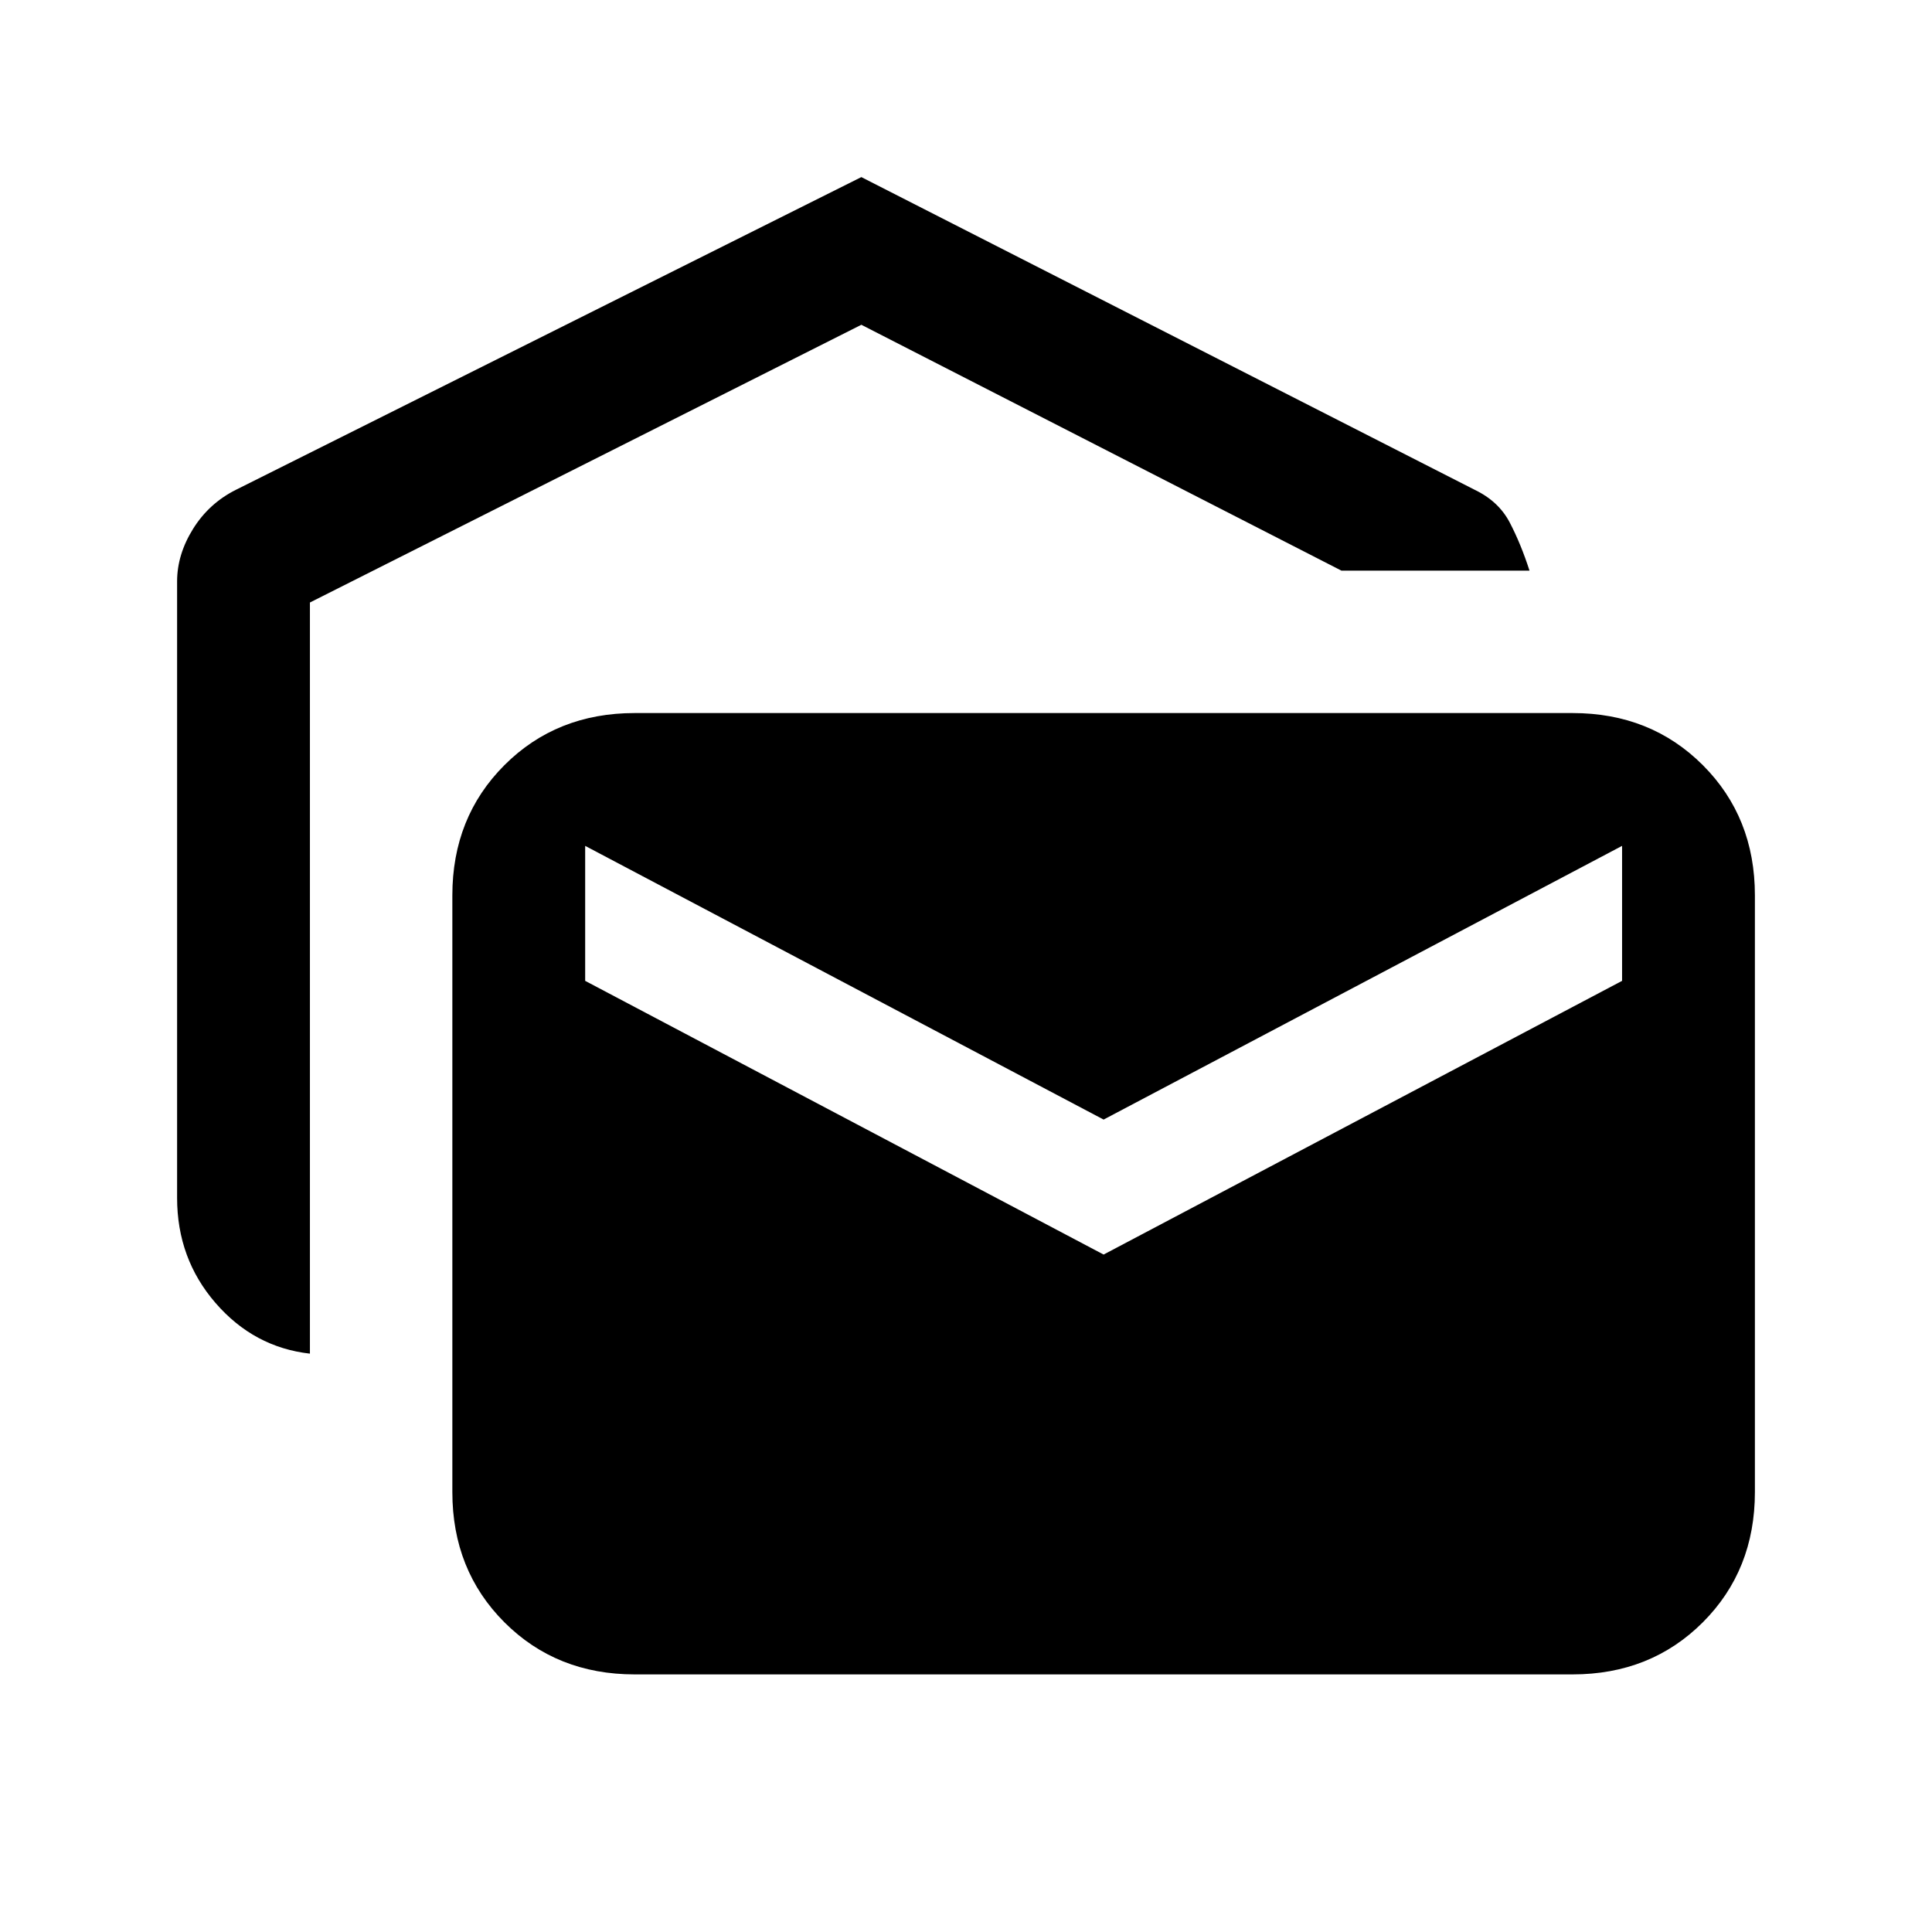 <svg xmlns="http://www.w3.org/2000/svg" height="24" viewBox="0 -960 960 960" width="24"><path d="M154-287.38q-27.85-3.16-46.92-25.2Q88-334.62 88-364.77v-306.31q0-13.38 7.92-26.11 7.93-12.73 21.31-19.43L428-872l304.77 155.38q11.92 5.7 17.46 16.35 5.54 10.65 9.77 23.81h-93.46L428-798.62l-274 138v373.24ZM315.38-128q-38.84 0-64.73-25.88-25.88-25.89-25.88-64.74v-296.46q0-38.84 25.88-64.73 25.89-25.88 64.73-25.88h466q38.85 0 64.74 25.88Q872-553.92 872-515.08v296.46q0 38.85-25.88 64.74Q820.23-128 781.38-128h-466Zm233-208.62 257.62-136v-67.07l-257.62 136-257.61-136v67.07l257.61 136Z"/></svg>